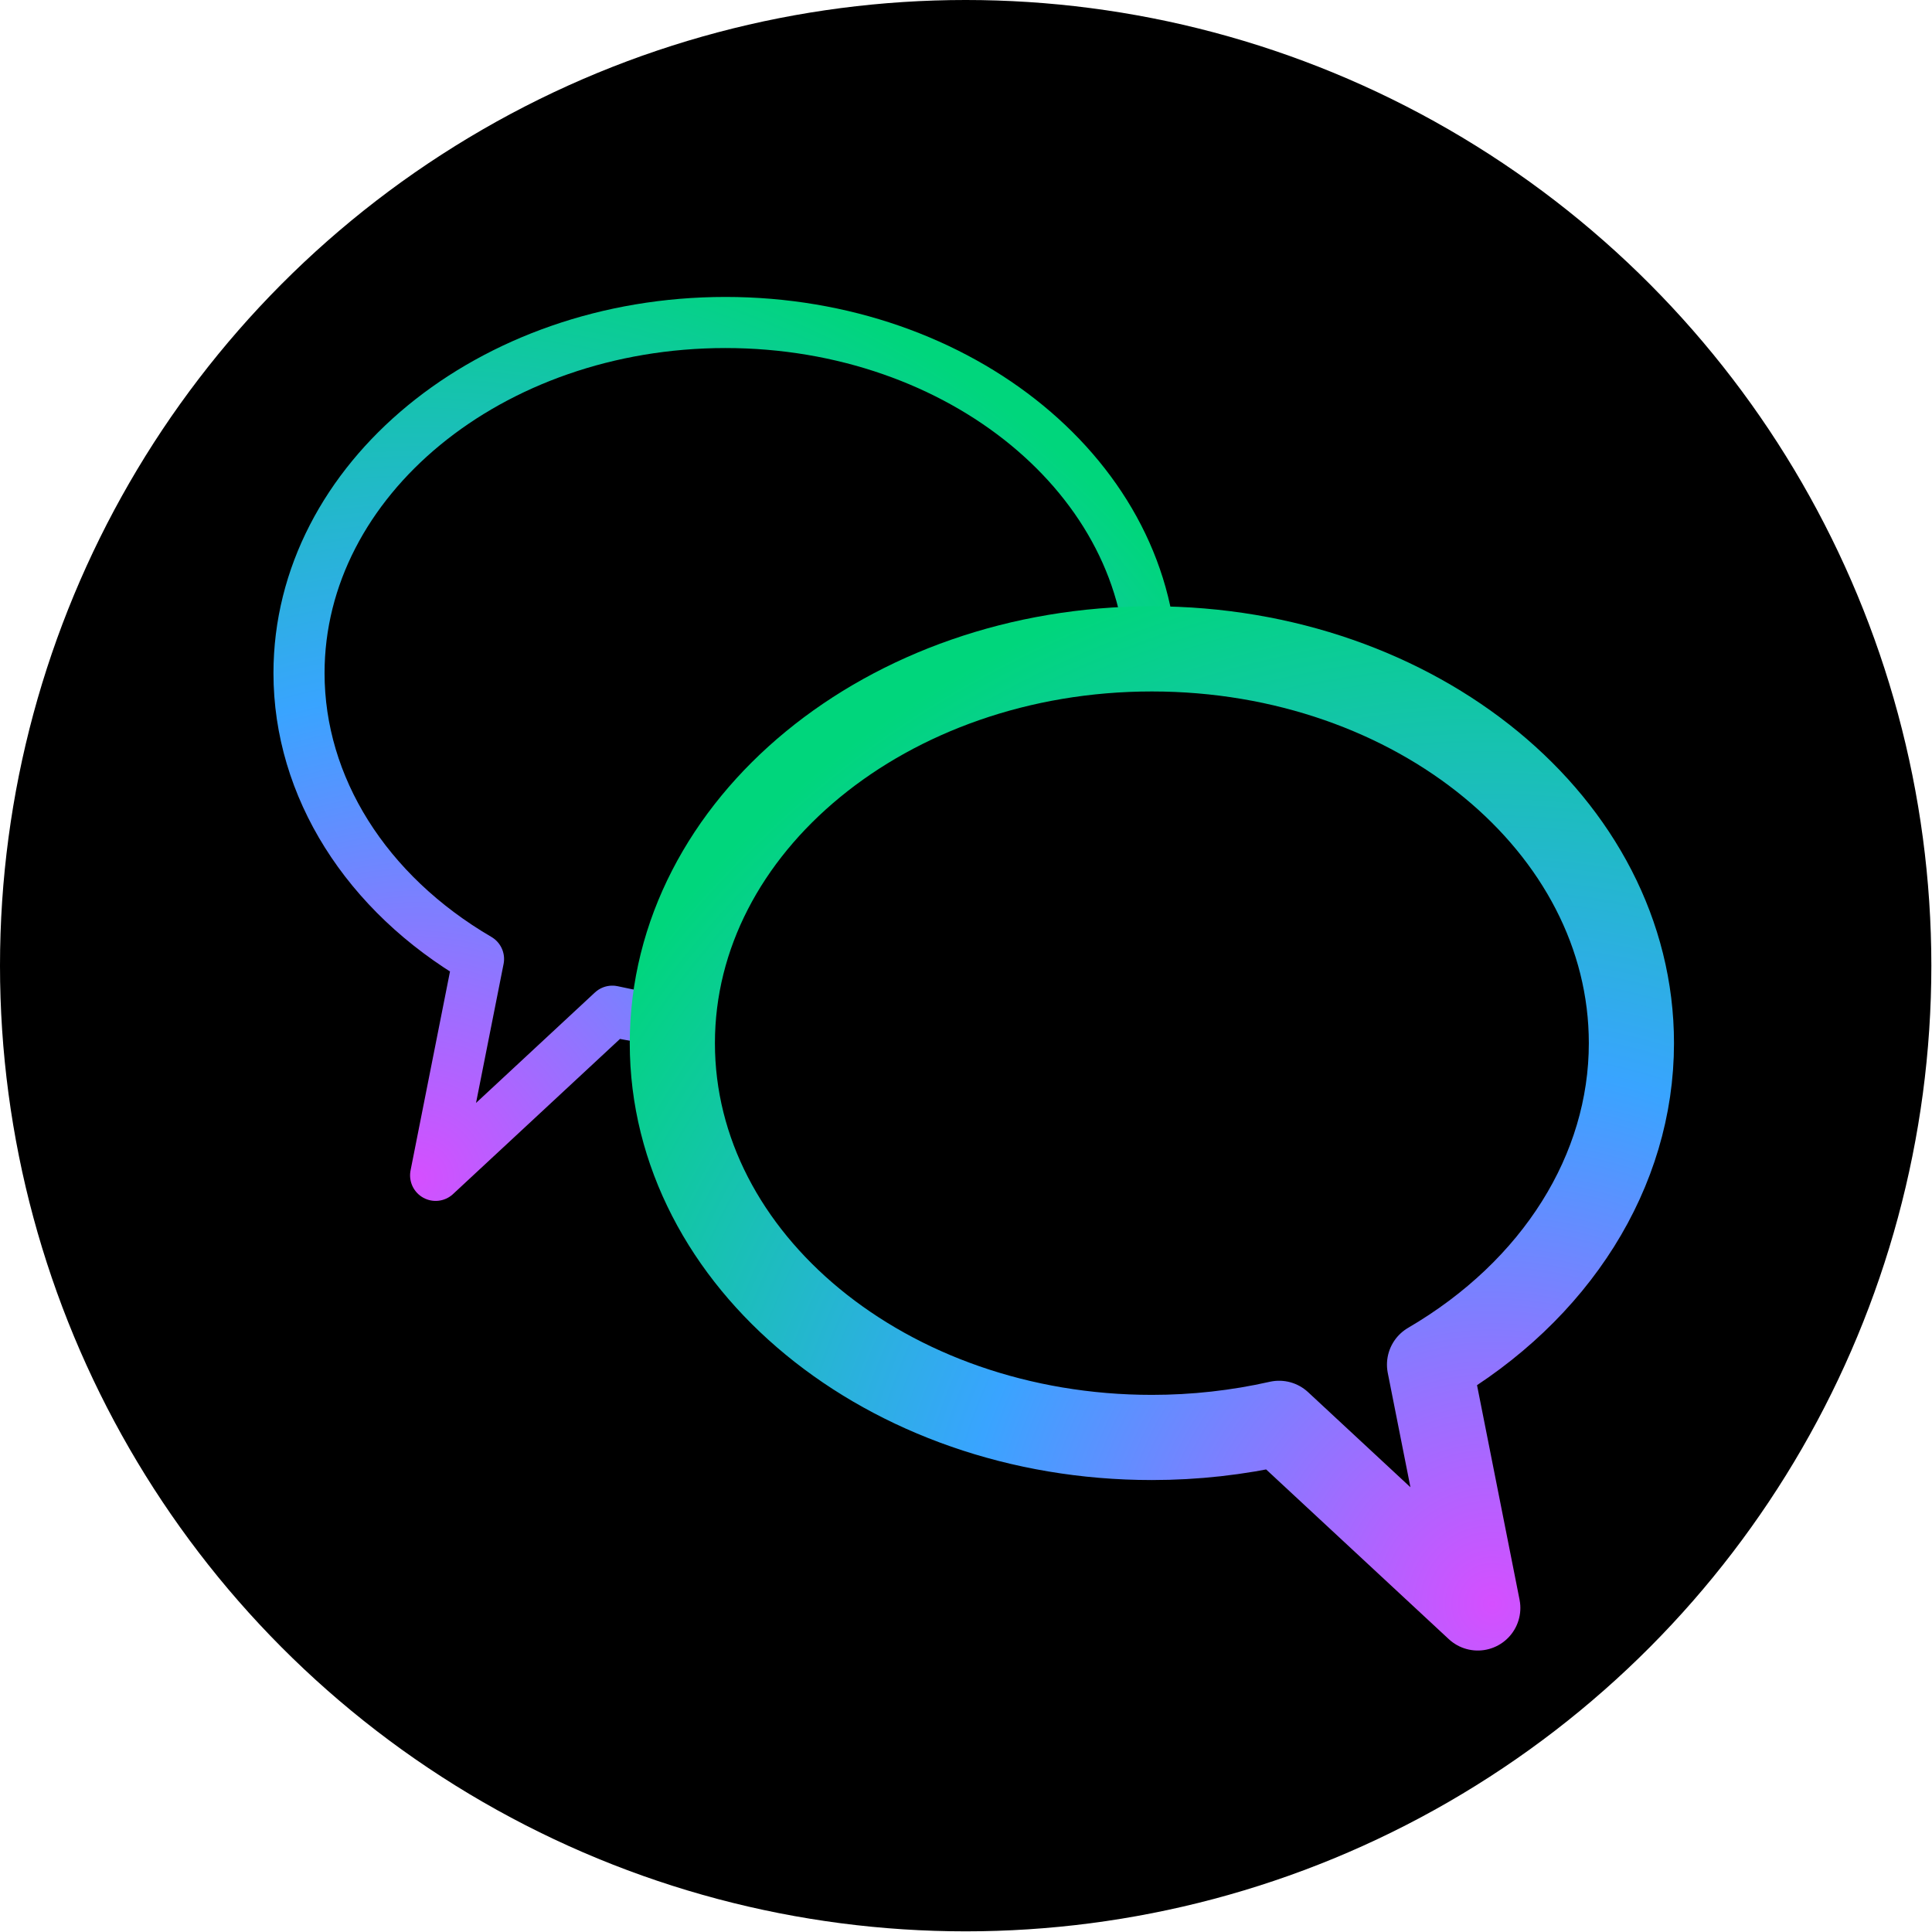 <?xml version="1.0" encoding="UTF-8" standalone="no"?><!DOCTYPE svg PUBLIC "-//W3C//DTD SVG 1.1//EN" "http://www.w3.org/Graphics/SVG/1.1/DTD/svg11.dtd"><svg width="100%" height="100%" viewBox="0 0 2363 2363" version="1.1" xmlns="http://www.w3.org/2000/svg" xmlns:xlink="http://www.w3.org/1999/xlink" xml:space="preserve" xmlns:serif="http://www.serif.com/" style="fill-rule:evenodd;clip-rule:evenodd;stroke-linecap:round;stroke-linejoin:round;stroke-miterlimit:1.5;"><g><circle cx="1181.1" cy="1181.1" r="1181.1"/><g><path d="M1408.84,823.283c-0,-236.689 -233.704,-428.85 -521.561,-428.85c-287.858,0 -521.561,192.161 -521.561,428.85c-0,138.906 81.824,269.209 219.557,349.641l-52.458,264.631l216.108,-200.787c45.072,10.197 91.607,15.364 138.354,15.364c287.857,0 521.561,-192.161 521.561,-428.849Z" style="stroke:url(#_Radial1);stroke-width:62.5px;"/><path d="M822.331,1275.88c0,-266.164 262.808,-482.255 586.513,-482.255c323.705,-0 586.513,216.091 586.513,482.255c-0,156.205 -92.014,302.735 -246.9,393.184l58.991,297.586l-243.021,-225.791c-50.685,11.466 -103.015,17.277 -155.583,17.277c-323.705,-0 -586.513,-216.092 -586.513,-482.256Z" style="stroke:url(#_Radial2);stroke-width:104.17px;"/></g></g><g id="Chat"></g><defs><radialGradient id="_Radial1" cx="0" cy="0" r="1" gradientUnits="userSpaceOnUse" gradientTransform="matrix(700.569,-947.253,947.253,700.569,512.556,1437.56)"><stop offset="0" style="stop-color:#d54fff;stop-opacity:1"/><stop offset="0.5" style="stop-color:#39a4ff;stop-opacity:1"/><stop offset="1" style="stop-color:#00d67c;stop-opacity:1"/></radialGradient><radialGradient id="_Radial2" cx="0" cy="0" r="1" gradientUnits="userSpaceOnUse" gradientTransform="matrix(-787.814,-1065.22,-1065.22,787.814,1830.24,1966.65)"><stop offset="0" style="stop-color:#d54fff;stop-opacity:1"/><stop offset="0.5" style="stop-color:#39a4ff;stop-opacity:1"/><stop offset="1" style="stop-color:#00d67c;stop-opacity:1"/></radialGradient></defs></svg>